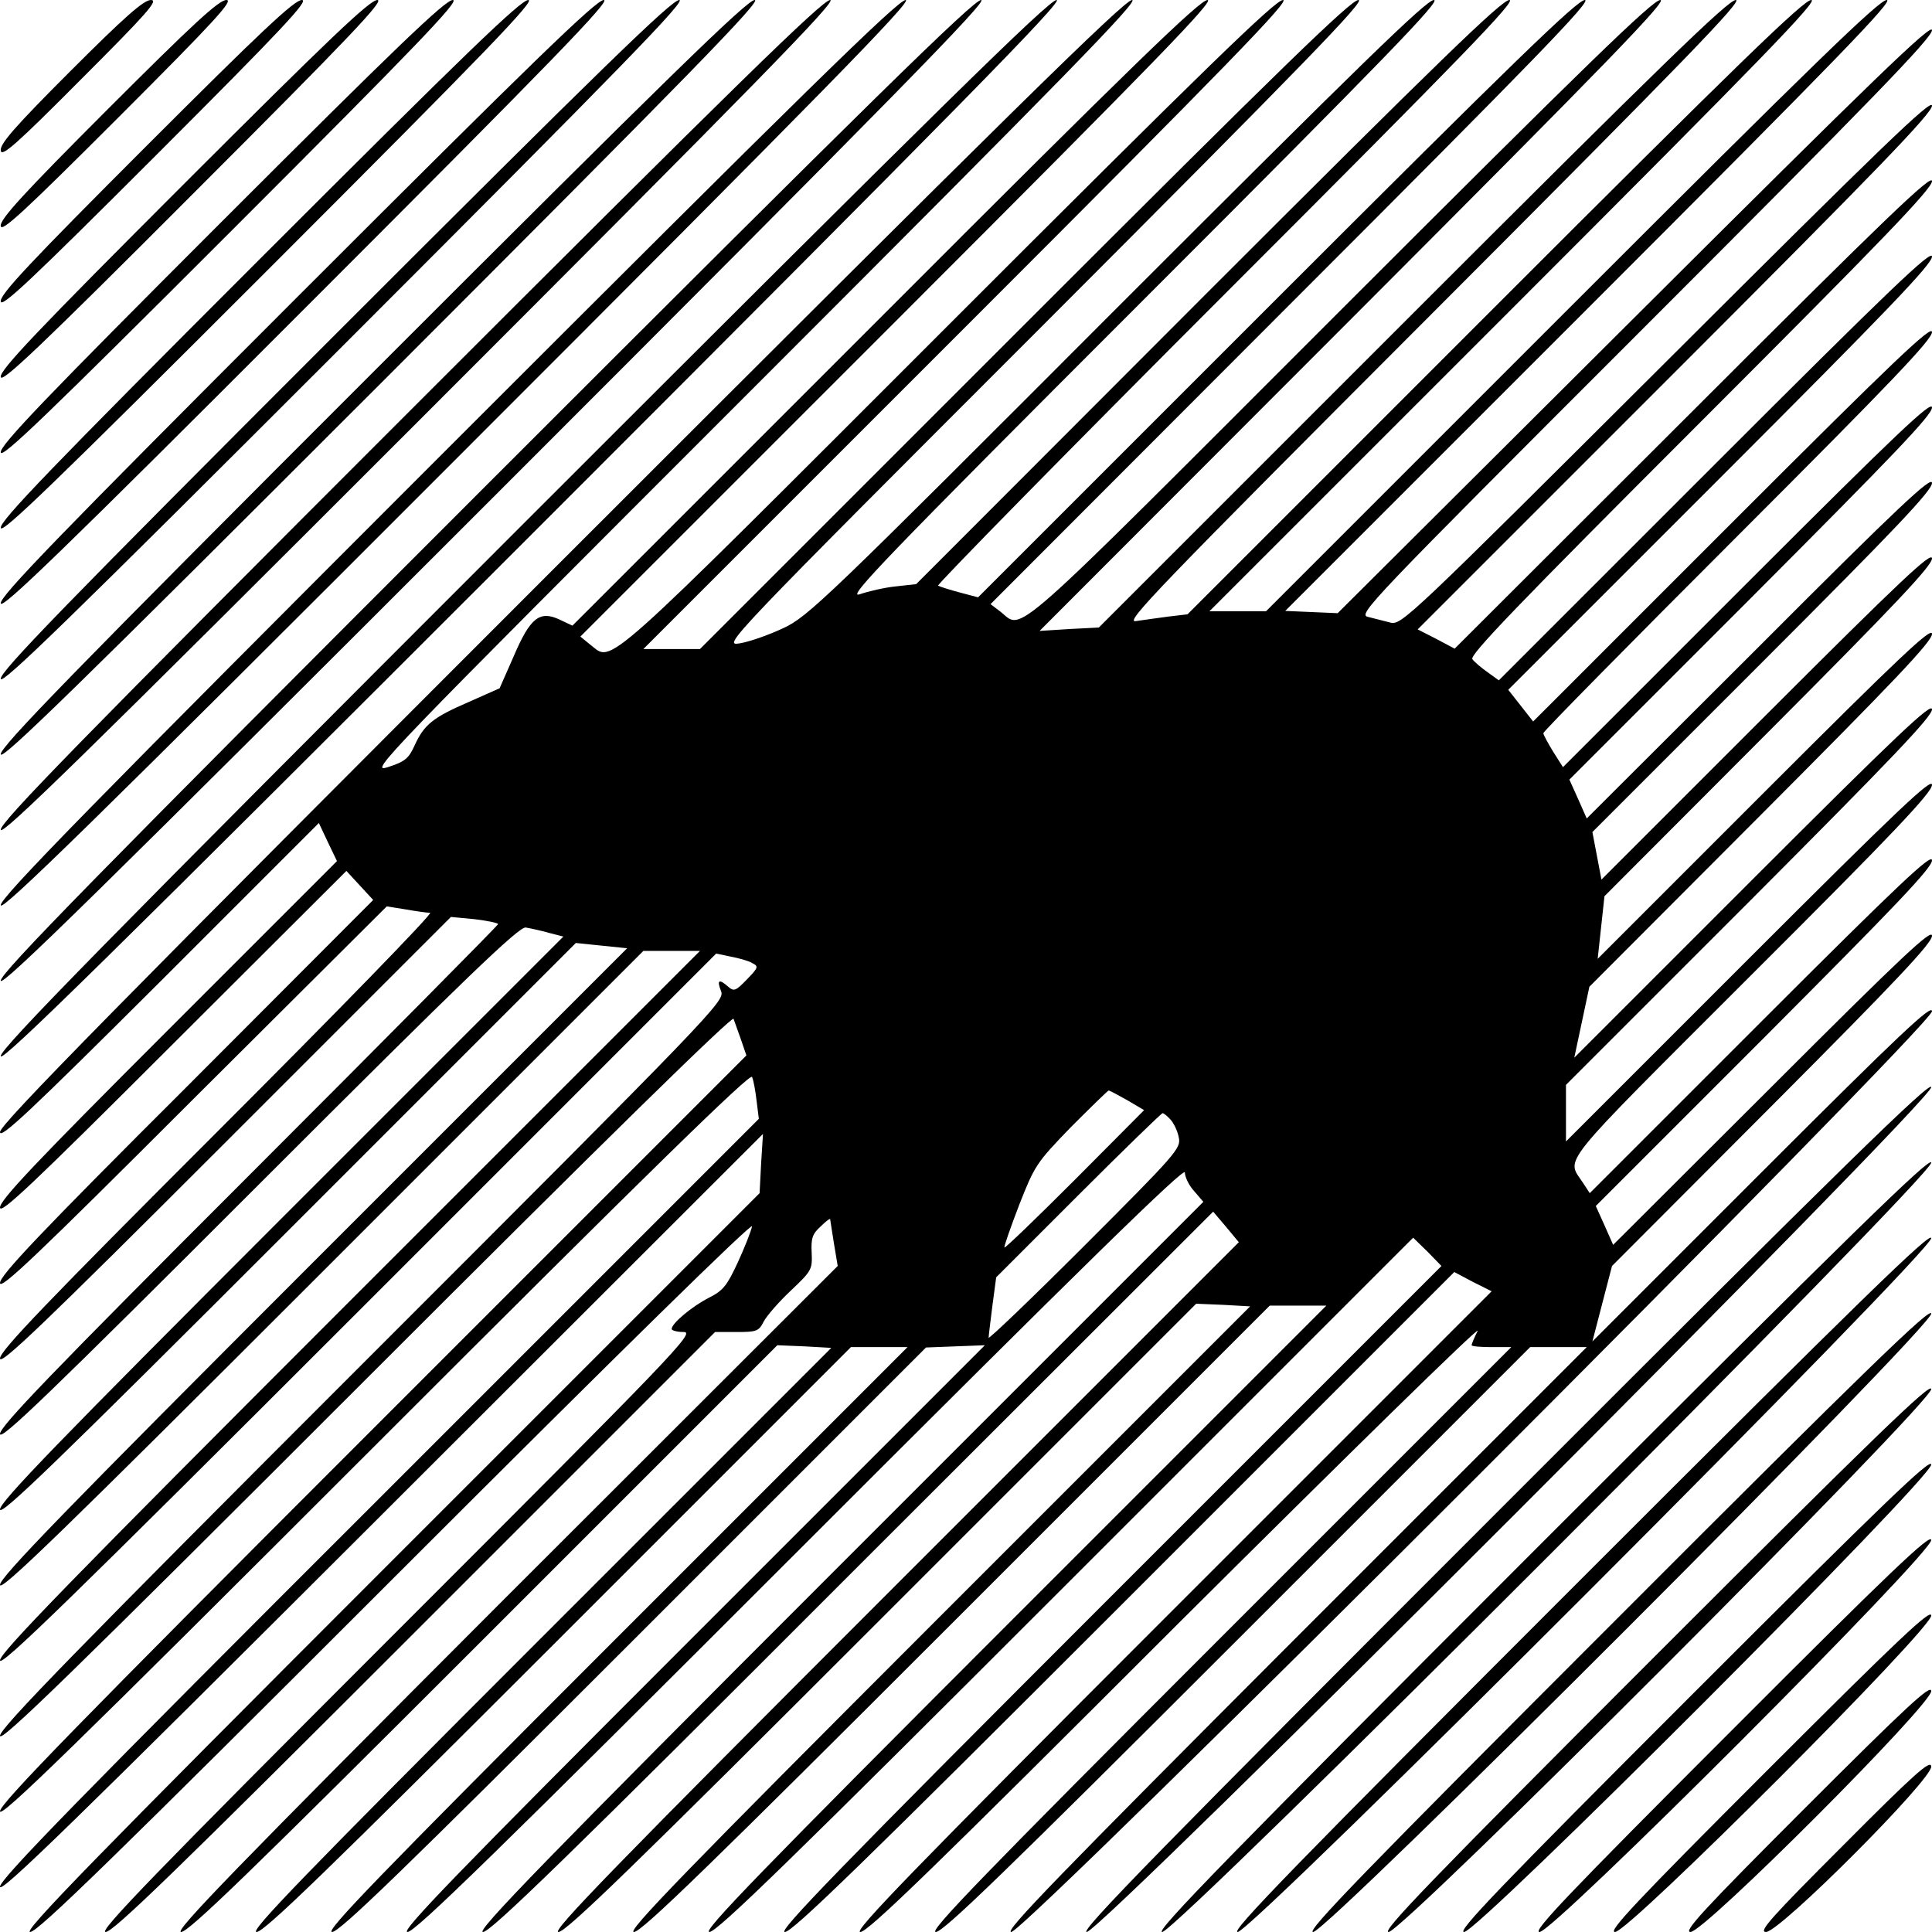 <?xml version="1.0" standalone="no"?>
<!DOCTYPE svg PUBLIC "-//W3C//DTD SVG 20010904//EN"
 "http://www.w3.org/TR/2001/REC-SVG-20010904/DTD/svg10.dtd">
<svg version="1.0" xmlns="http://www.w3.org/2000/svg"
 width="512pt" height="512pt" viewBox="0 0 512 512"
 preserveAspectRatio="xMidYMid meet">
<g transform="translate(0,512) scale(0.1,-0.1)"
fill="#000000" stroke="none">
<path d="M187 4932 c-147 -147 -188 -194 -185 -211 2 -18 40 15 213 189 175
175 206 210 185 210 -19 0 -69 -44 -213 -188z"/>
<path d="M287 4832 c-227 -227 -288 -294 -285 -311 2 -17 59 35 313 289 255
255 305 310 285 310 -20 0 -89 -64 -313 -288z"/>
<path d="M387 4732 c-307 -307 -388 -393 -385 -411 2 -17 79 55 413 389 335
335 405 410 385 410 -20 0 -109 -84 -413 -388z"/>
<path d="M487 4632 c-388 -388 -488 -493 -485 -511 2 -17 99 74 513 489 415
415 505 510 485 510 -20 0 -129 -104 -513 -488z"/>
<path d="M587 4532 c-468 -468 -588 -593 -585 -611 2 -17 118 94 613 589 495
495 605 610 585 610 -20 0 -149 -124 -613 -588z"/>
<path d="M687 4432 c-548 -548 -688 -693 -685 -711 2 -17 138 114 713 689 575
575 705 710 685 710 -20 0 -169 -144 -713 -688z"/>
<path d="M787 4332 c-629 -629 -788 -793 -785 -811 2 -17 158 133 813 789 655
655 805 810 785 810 -20 0 -189 -164 -813 -788z"/>
<path d="M887 4232 c-709 -709 -888 -893 -885 -911 2 -17 177 153 913 889 735
735 905 910 885 910 -20 0 -209 -184 -913 -888z"/>
<path d="M987 4132 c-789 -789 -988 -993 -985 -1011 2 -17 197 173 1013 989
815 815 1005 1010 985 1010 -20 0 -229 -204 -1013 -988z"/>
<path d="M1087 4032 c-870 -870 -1088 -1093 -1085 -1111 2 -17 217 193 1113
1089 895 895 1105 1110 1085 1110 -20 0 -249 -224 -1113 -1088z"/>
<path d="M1187 3932 c-950 -950 -1188 -1193 -1185 -1211 2 -17 237 212 1213
1189 975 975 1205 1210 1185 1210 -20 0 -269 -244 -1213 -1188z"/>
<path d="M1287 3832 c-1030 -1030 -1288 -1293 -1285 -1311 2 -17 256 232 1313
1289 1055 1055 1305 1310 1285 1310 -20 0 -289 -264 -1313 -1288z"/>
<path d="M1387 3732 c-1110 -1110 -1388 -1393 -1385 -1411 2 -17 276 252 1413
1389 1135 1135 1405 1410 1385 1410 -20 0 -309 -284 -1413 -1388z"/>
<path d="M1487 3632 c-1181 -1181 -1487 -1492 -1487 -1512 0 -20 78 53 423
397 l422 422 24 -51 24 -50 -447 -447 c-349 -349 -446 -451 -446 -471 0 -20
86 61 459 434 l459 458 35 -38 36 -39 -494 -495 c-389 -388 -495 -500 -495
-520 0 -20 96 71 512 487 l513 511 50 -8 c28 -5 57 -9 65 -9 8 -1 -245 -261
-563 -579 -454 -454 -577 -582 -577 -602 0 -20 114 89 598 573 l597 597 63 -6
c34 -4 62 -10 62 -13 0 -3 -297 -303 -660 -666 -521 -521 -660 -665 -660 -685
0 -20 130 105 685 660 551 551 690 684 708 682 12 -2 40 -8 61 -14 l39 -10
-746 -746 c-590 -590 -747 -752 -747 -772 0 -20 147 122 763 738 l763 763 68
-7 68 -7 -831 -831 c-657 -657 -831 -836 -831 -856 0 -20 165 140 853 828
l852 852 75 0 75 0 -928 -928 c-734 -734 -927 -932 -927 -952 0 -20 184 159
949 924 l949 949 38 -8 c21 -4 47 -11 57 -17 18 -9 17 -12 -14 -44 -29 -30
-34 -32 -49 -19 -25 22 -31 18 -19 -12 10 -26 -17 -54 -950 -987 -761 -761
-961 -966 -961 -986 0 -20 188 163 970 945 643 643 971 964 974 955 3 -8 12
-33 20 -56 l14 -41 -989 -989 c-785 -785 -989 -994 -989 -1014 0 -20 192 167
994 969 725 725 995 989 999 977 4 -9 9 -37 12 -63 l6 -48 -1005 -1005 c-798
-797 -1006 -1010 -1006 -1030 0 -20 195 170 1011 985 l1011 1010 -5 -79 -4
-78 -979 -979 c-789 -789 -974 -979 -954 -979 20 0 222 197 972 947 595 595
945 938 941 923 -3 -14 -20 -57 -38 -96 -28 -60 -38 -74 -76 -93 -45 -23 -99
-68 -99 -83 0 -4 15 -8 32 -8 31 0 -22 -55 -762 -795 -643 -643 -790 -795
-770 -795 20 0 191 166 820 795 l795 795 57 0 c53 0 59 2 72 28 8 15 40 52 72
82 55 52 57 56 55 100 -2 38 2 50 23 69 14 14 26 23 26 20 0 -2 5 -31 10 -64
l10 -60 -883 -882 c-712 -713 -877 -883 -857 -883 20 0 187 162 802 777 l778
778 72 -3 71 -4 -774 -774 c-626 -626 -769 -774 -749 -774 20 0 187 162 800
775 l775 775 75 0 75 0 -775 -775 c-627 -627 -770 -775 -750 -775 20 0 187
162 799 774 l775 775 78 3 78 3 -777 -777 c-628 -628 -773 -778 -753 -778 20
0 236 211 1042 1017 745 745 1018 1012 1018 996 0 -12 11 -35 25 -50 l24 -28
-967 -967 c-780 -780 -962 -968 -942 -968 20 0 224 198 980 955 l955 954 34
-40 34 -41 -914 -914 c-738 -738 -909 -914 -889 -914 20 0 198 173 857 832
l833 833 72 -3 71 -4 -829 -829 c-670 -670 -824 -829 -804 -829 20 0 198 173
855 830 l830 830 75 0 75 0 -830 -830 c-671 -671 -825 -830 -805 -830 20 0
216 191 945 920 l920 920 38 -37 37 -38 -882 -882 c-713 -713 -878 -883 -858
-883 20 0 207 182 899 874 l875 875 49 -26 50 -25 -849 -849 c-685 -685 -844
-849 -824 -849 20 0 195 170 838 813 448 446 807 798 798 780 -9 -18 -16 -34
-16 -38 0 -3 24 -5 52 -5 l53 0 -775 -775 c-627 -627 -770 -775 -750 -775 20
0 187 162 800 775 l775 775 75 0 75 0 -775 -775 c-626 -627 -770 -775 -750
-775 37 0 2440 2403 2440 2440 0 20 -84 -59 -450 -425 l-450 -450 26 100 26
100 424 425 c331 332 424 431 424 450 0 20 -78 -53 -422 -397 l-423 -422 -23
52 -23 51 446 446 c348 349 445 450 445 470 0 20 -85 -60 -453 -428 l-454
-454 -17 26 c-45 70 -79 28 445 552 377 376 479 484 479 504 0 20 -90 -65
-485 -460 l-485 -485 0 75 0 75 485 485 c379 380 485 491 485 510 0 20 -90
-65 -474 -449 l-474 -474 20 94 20 94 454 455 c355 356 454 460 454 480 0 20
-83 -58 -443 -418 l-443 -443 9 83 9 83 434 435 c339 340 434 441 434 460 0
20 -82 -57 -438 -413 l-438 -438 -12 63 -12 63 450 450 c353 353 450 455 450
475 0 20 -86 -60 -457 -432 l-458 -457 -23 52 -23 51 481 481 c376 377 480
485 480 505 0 20 -92 -67 -489 -464 l-489 -489 -26 41 c-14 23 -26 45 -26 49
0 5 232 240 515 523 405 405 515 520 515 540 0 20 -99 -74 -528 -503 l-529
-529 -33 42 -33 42 561 561 c442 442 562 567 562 587 0 20 -109 -84 -574 -549
l-574 -574 -29 21 c-17 12 -35 27 -41 35 -9 10 118 142 603 627 485 485 615
620 615 640 0 20 -120 -95 -632 -607 l-633 -632 -49 26 -49 25 681 681 c538
538 682 687 682 707 0 20 -134 -109 -702 -676 -685 -683 -704 -701 -733 -694
-16 4 -43 11 -59 15 -29 6 -6 30 732 768 602 602 762 767 762 787 0 20 -151
-126 -787 -760 l-788 -785 -69 3 -70 3 810 810 c654 654 804 809 784 809 -20
0 -194 -169 -835 -810 l-810 -810 -75 0 -75 0 810 810 c655 655 805 810 785
810 -20 0 -194 -169 -839 -814 l-814 -814 -51 -6 c-28 -4 -67 -9 -86 -12 -31
-5 56 85 790 820 666 667 820 826 800 826 -20 0 -199 -174 -856 -831 l-832
-832 -78 -4 -79 -5 835 836 c674 675 830 836 810 836 -20 0 -198 -173 -851
-826 -898 -898 -835 -843 -899 -794 l-25 19 800 801 c646 646 795 800 775 800
-20 0 -191 -166 -817 -792 l-791 -791 -49 13 c-26 7 -52 15 -57 18 -4 2 340
353 765 778 626 626 769 774 749 774 -20 0 -186 -161 -799 -774 l-773 -774
-54 -6 c-30 -3 -73 -13 -96 -21 -36 -12 66 94 752 780 643 643 790 795 770
795 -20 0 -194 -170 -840 -816 -777 -778 -818 -818 -885 -849 -38 -18 -90 -36
-115 -40 -45 -7 -40 -1 810 849 691 692 850 856 830 856 -20 0 -204 -179 -885
-860 l-860 -860 -75 0 -75 0 860 860 c695 695 855 860 835 860 -20 0 -205
-180 -890 -865 -931 -931 -885 -890 -945 -844 l-27 22 843 843 c682 682 839
844 819 844 -20 0 -198 -172 -854 -829 l-829 -829 -34 16 c-53 25 -78 5 -122
-98 l-37 -84 -81 -36 c-95 -41 -119 -60 -144 -115 -16 -35 -25 -43 -71 -58
-51 -16 -26 10 972 1008 827 827 1020 1025 1000 1025 -20 0 -329 -304 -1513
-1488z m1501 -1428 l44 -26 -183 -184 c-101 -101 -185 -182 -187 -180 -2 2 16
53 39 113 41 104 45 111 137 206 53 53 98 97 100 97 3 0 25 -12 50 -26z m114
-51 c9 -10 19 -31 22 -48 6 -28 -7 -43 -249 -285 -140 -140 -255 -250 -255
-245 0 6 5 44 10 85 l10 75 217 217 c120 120 221 218 224 218 3 0 13 -8 21
-17z"/>
<path d="M3985 1130 c-911 -911 -1125 -1130 -1105 -1130 37 0 2243 2207 2238
2239 -2 17 -221 -196 -1133 -1109z"/>
<path d="M4085 1030 c-831 -831 -1025 -1030 -1005 -1030 37 0 2043 2007 2038
2039 -2 17 -201 -177 -1033 -1009z"/>
<path d="M4185 930 c-751 -751 -925 -930 -905 -930 37 0 1843 1807 1838 1839
-2 17 -181 -157 -933 -909z"/>
<path d="M4285 830 c-671 -671 -825 -830 -805 -830 37 0 1643 1607 1638 1639
-2 17 -162 -137 -833 -809z"/>
<path d="M4385 730 c-591 -591 -725 -730 -705 -730 37 0 1443 1407 1438 1439
-2 17 -142 -118 -733 -709z"/>
<path d="M4485 630 c-511 -511 -625 -630 -605 -630 37 0 1243 1207 1238 1239
-2 17 -122 -98 -633 -609z"/>
<path d="M4585 530 c-431 -431 -525 -530 -505 -530 37 0 1043 1007 1038 1039
-2 17 -103 -78 -533 -509z"/>
<path d="M4685 430 c-351 -351 -425 -430 -405 -430 37 0 843 807 838 839 -2
17 -83 -59 -433 -409z"/>
<path d="M4785 330 c-271 -271 -325 -330 -305 -330 37 0 643 607 638 639 -2
17 -63 -39 -333 -309z"/>
<path d="M4885 230 c-191 -191 -226 -230 -205 -230 37 0 443 407 438 439 -2
18 -44 -19 -233 -209z"/>
</g>
</svg>
